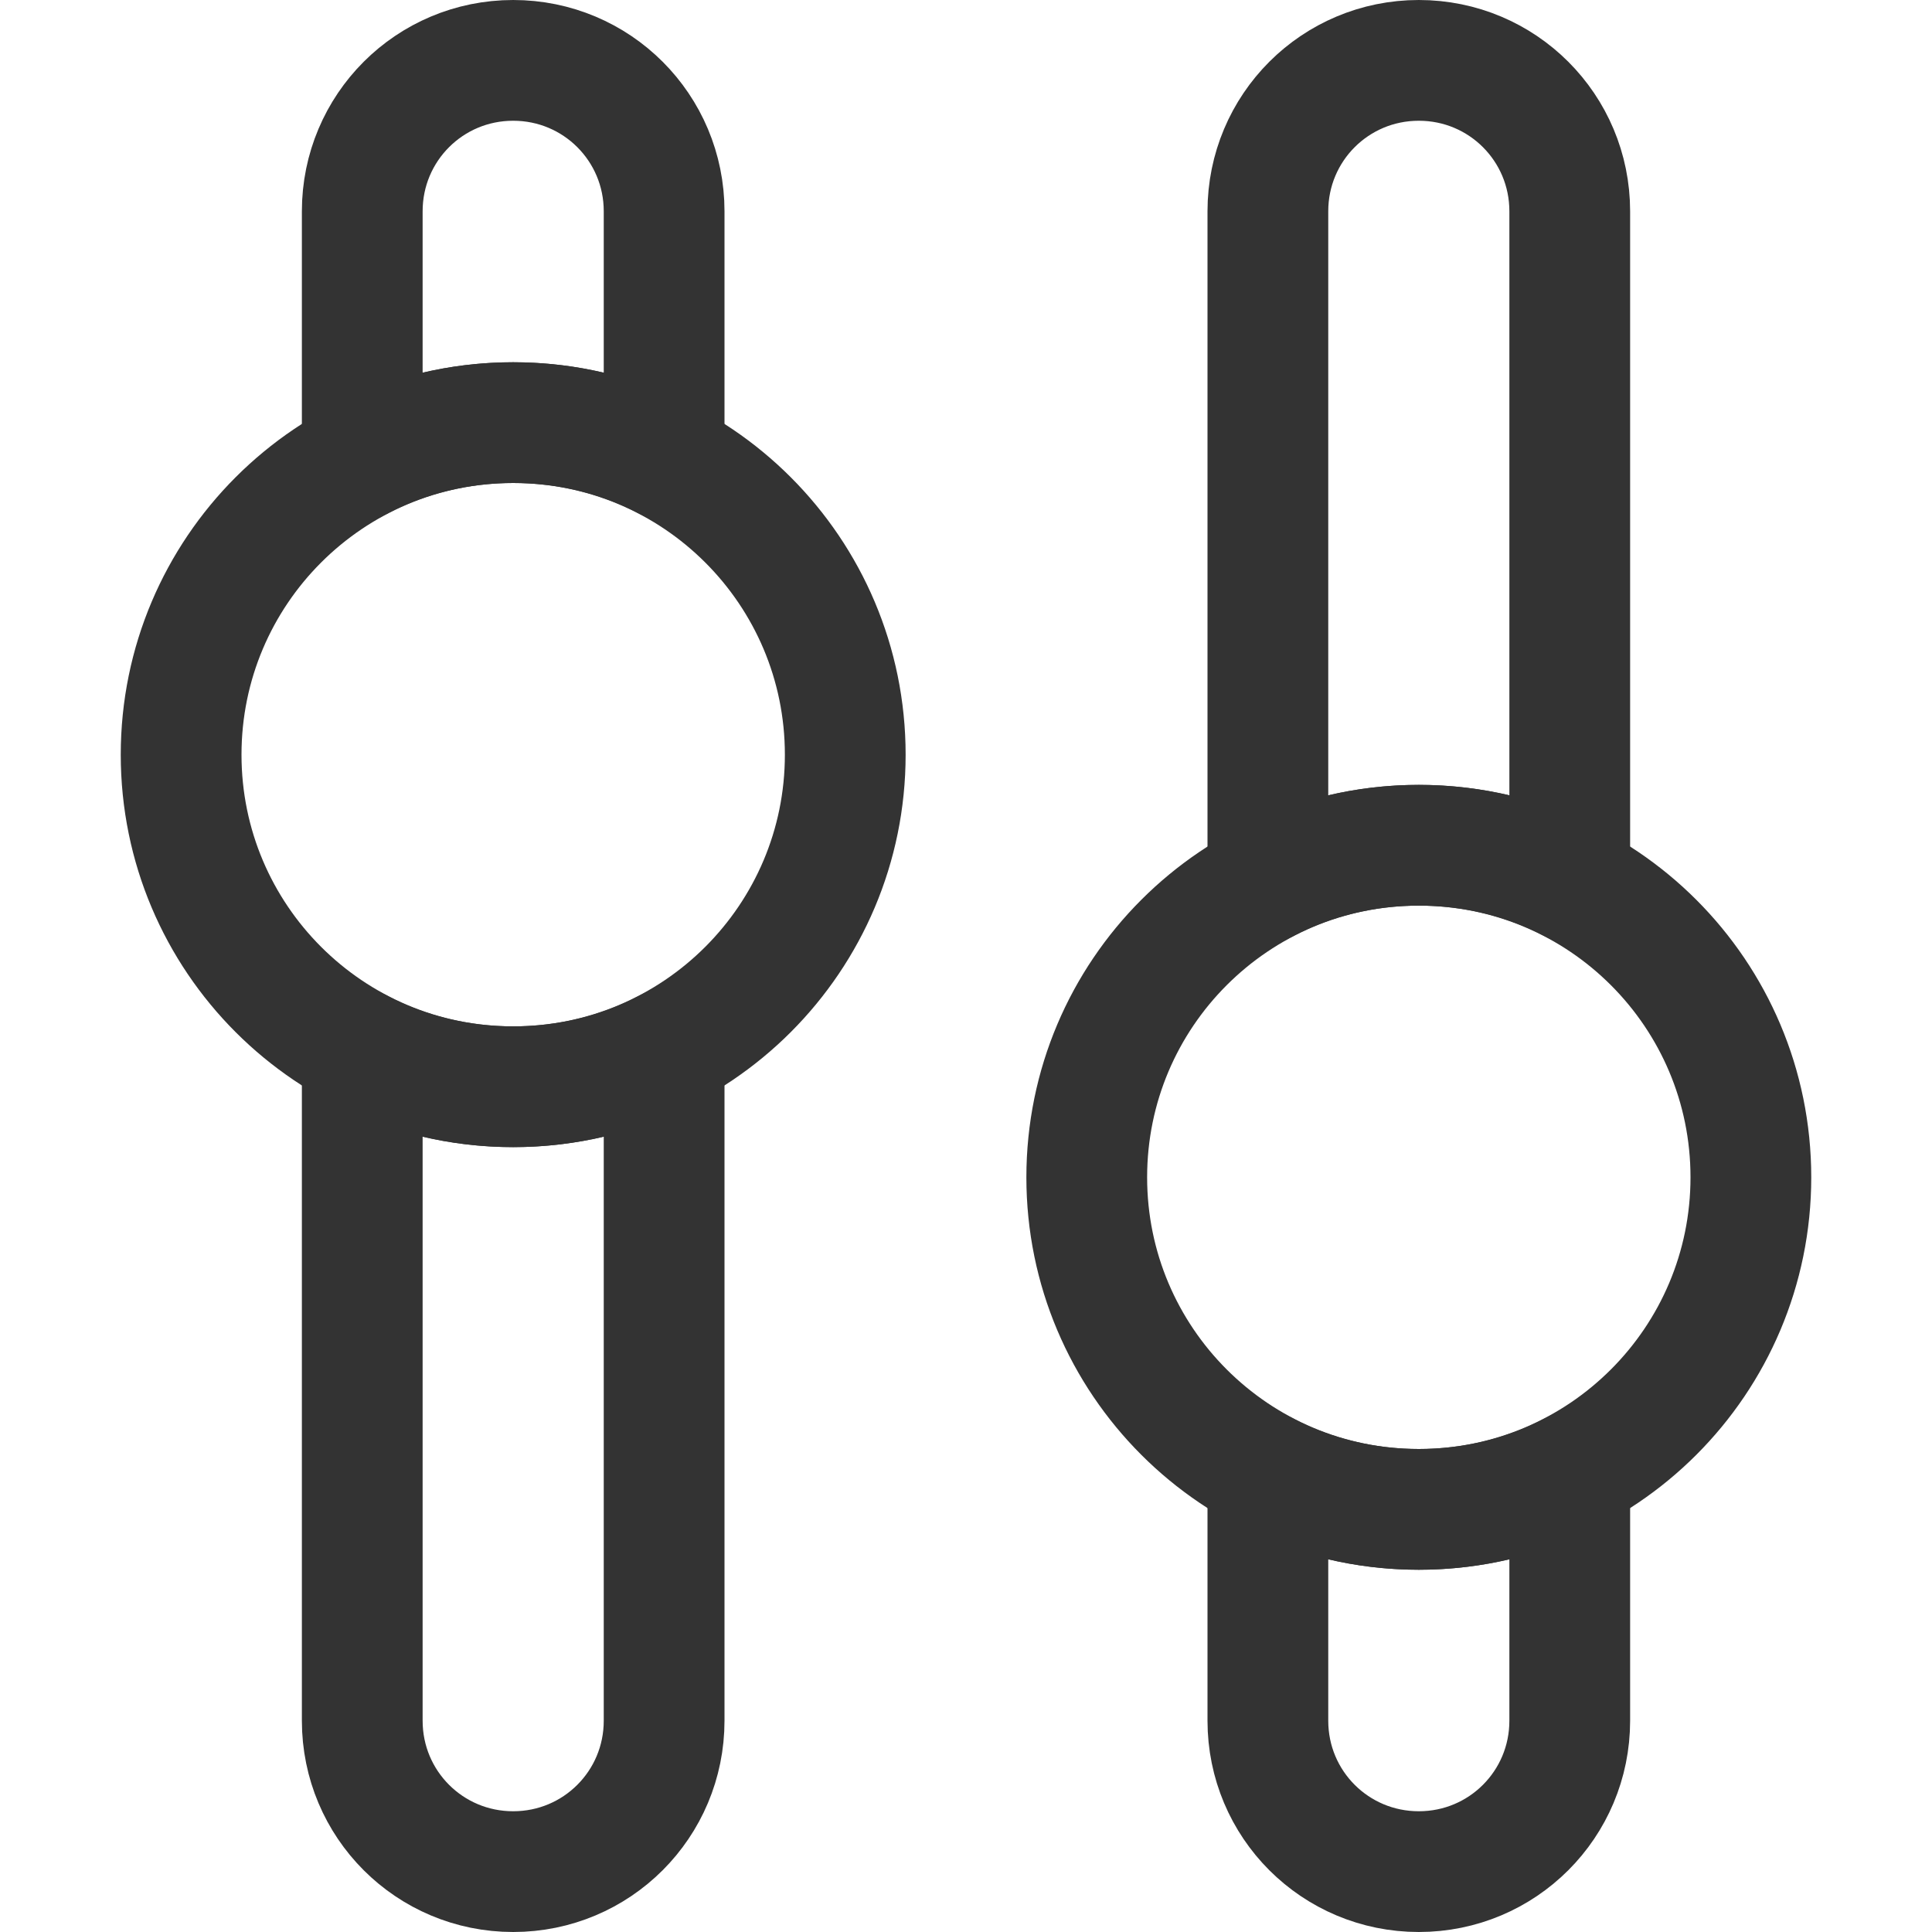 <?xml version="1.0" encoding="UTF-8" standalone="no"?>
<!-- Created with Inkscape (http://www.inkscape.org/) -->

<svg
   xmlns:dc="http://purl.org/dc/elements/1.1/"
   xmlns:cc="http://creativecommons.org/ns#"
   xmlns:rdf="http://www.w3.org/1999/02/22-rdf-syntax-ns#"
   xmlns:svg="http://www.w3.org/2000/svg"
   xmlns="http://www.w3.org/2000/svg"
   xmlns:xlink="http://www.w3.org/1999/xlink"
   xmlns:sodipodi="http://sodipodi.sourceforge.net/DTD/sodipodi-0.dtd"
   xmlns:inkscape="http://www.inkscape.org/namespaces/inkscape"
   width="32"
   height="32"
   id="svg2"
   version="1.1"
   inkscape:version="0.91 r13725"
   sodipodi:docname="params.svg">
  <defs
     id="defs4" />
  <sodipodi:namedview
     id="base"
     pagecolor="#ffffff"
     bordercolor="#666666"
     borderopacity="1.0"
     inkscape:pageopacity="0.0"
     inkscape:pageshadow="2"
     inkscape:zoom="11.313708"
     inkscape:cx="21.589118"
     inkscape:cy="11.097304"
     inkscape:document-units="px"
     inkscape:current-layer="layer1"
     showgrid="false"
     inkscape:window-width="1366"
     inkscape:window-height="707"
     inkscape:window-x="0"
     inkscape:window-y="25"
     inkscape:window-maximized="1"
     inkscape:snap-bbox="true">
    <inkscape:grid
       type="xygrid"
       id="grid2985"
       empspacing="5"
       visible="true"
       enabled="true"
       snapvisiblegridlinesonly="true" />
  </sodipodi:namedview>
  <g
     inkscape:label="Layer 1"
     inkscape:groupmode="layer"
     id="layer1"
     transform="translate(0,-1020.362)">
    <g
       id="g3774">
      <g
         transform="translate(1,0)"
         id="g3765">
        <path
           inkscape:connector-curvature="0"
           style="fill:none;stroke:#333333;stroke-width:2;stroke-miterlimit:4;stroke-opacity:1;stroke-dasharray:none"
           d="M 7.5,1 C 6.115,1 5,2.115 5,3.5 L 5,7.594 C 5.749,7.212 6.602,7 7.5,7 8.398,7 9.251,7.212 10,7.594 L 10,3.5 C 10,2.115 8.885,1 7.5,1 z M 5,17.406 5,28.5 C 5,29.885 6.115,31 7.5,31 8.885,31 10,29.885 10,28.5 L 10,17.406 C 9.251,17.788 8.398,18 7.5,18 6.602,18 5.749,17.788 5,17.406 z"
           transform="translate(0,1020.362)"
           id="rect2988" />
        <path
           sodipodi:type="arc"
           style="fill:none;stroke:#333333;stroke-width:2;stroke-linecap:round;stroke-linejoin:round;stroke-miterlimit:4;stroke-opacity:1;stroke-dasharray:none"
           id="path3760"
           sodipodi:cx="7.5"
           sodipodi:cy="11.5"
           sodipodi:rx="5.5"
           sodipodi:ry="5.5"
           d="M 13,11.5 C 13,14.538 10.538,17 7.5,17 4.462,17 2,14.538 2,11.5 2,8.462 4.462,6 7.5,6 10.538,6 13,8.462 13,11.5 z"
           transform="translate(0,1021.362)" />
      </g>
      <use
         height="32"
         width="32"
         transform="matrix(1,0,0,-1,15,2072.724)"
         id="use3769"
         xlink:href="#g3765"
         y="0"
         x="0" />
    </g>
  </g>
</svg>
